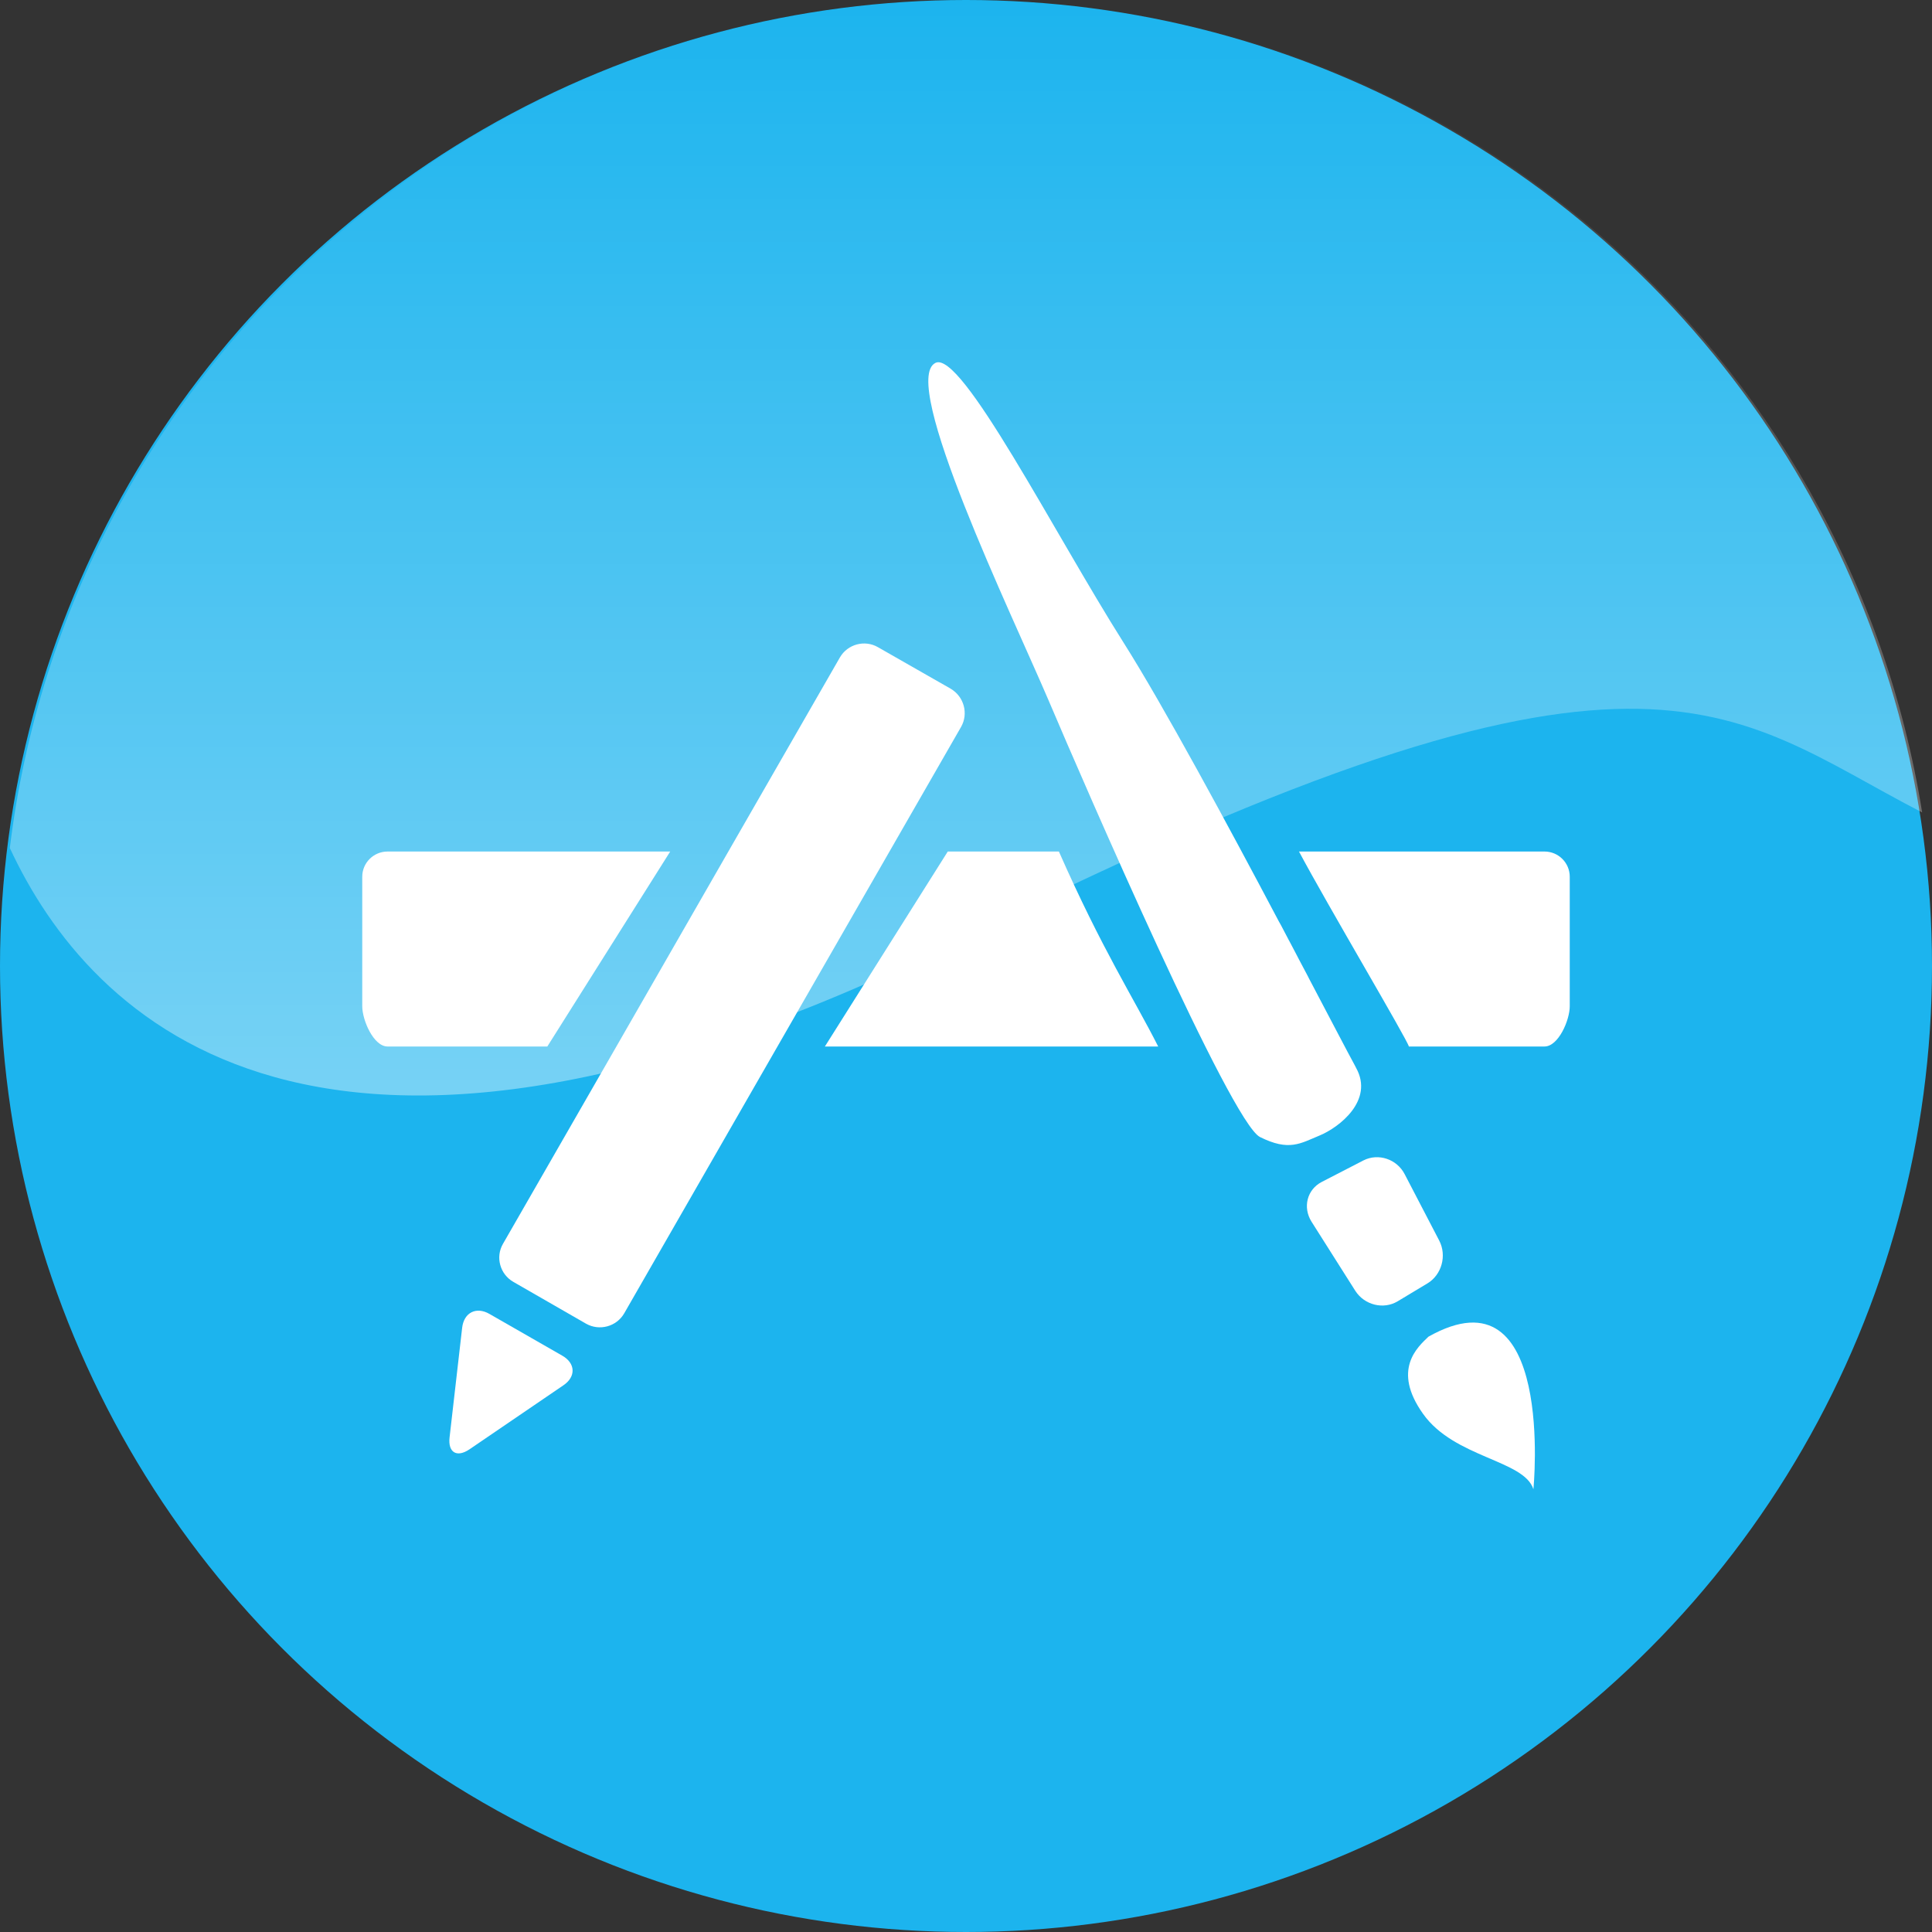 <?xml version="1.0" encoding="iso-8859-1"?>
<!-- Generator: Adobe Illustrator 18.0.0, SVG Export Plug-In . SVG Version: 6.00 Build 0)  -->
<!DOCTYPE svg PUBLIC "-//W3C//DTD SVG 1.1//EN" "http://www.w3.org/Graphics/SVG/1.1/DTD/svg11.dtd">
<svg version="1.1" xmlns="http://www.w3.org/2000/svg" xmlns:xlink="http://www.w3.org/1999/xlink" x="0px" y="0px"
	 viewBox="0 0 48 48" style="enable-background:new 0 0 48 48;" xml:space="preserve">
<rect x="0" y="0" width="48" height="48" fill="#333333" stroke="none"/>
<g id="Layer_47">
	<g>
		<g>
			<circle style="fill:#1CB4EE;" cx="24" cy="24" r="24"/>
			<g>
				<path style="fill:#FFFFFF;" d="M20.867,16.334l-2.771,4.821l-3.051,5.313l-2.549,4.435c-0.191,0.33-0.074,0.755,0.258,0.945
					l1.805,1.038c0.332,0.189,0.758,0.074,0.949-0.256l3.539-6.162l2.289-3.984l2.541-4.423c0.189-0.33,0.074-0.755-0.256-0.949
					l-1.809-1.033C21.484,15.889,21.057,16.004,20.867,16.334z"/>
				<path style="fill:#FFFFFF;" d="M38.373,21.156h-6.1c0.717,1.345,2.685,4.661,2.73,4.844h3.369C38.719,26,39,25.345,39,25v-3.218
					C39,21.437,38.719,21.156,38.373,21.156z"/>
				<path style="fill:#FFFFFF;" d="M23.547,21.156L20.494,26h8.281c-0.6-1.187-1.396-2.414-2.467-4.844H23.547z"/>
				<path style="fill:#FFFFFF;" d="M9.629,26h3.969l3.053-4.844H9.629C9.281,21.156,9,21.437,9,21.782V25
					C9,25.345,9.281,26,9.629,26z"/>
				<path style="fill:#FFFFFF;" d="M11.664,36.008l2.334-1.591c0.314-0.213,0.303-0.547-0.029-0.736l-1.807-1.036
					c-0.33-0.191-0.637-0.035-0.68,0.344l-0.312,2.719C11.125,36.086,11.348,36.221,11.664,36.008z"/>
				<path style="fill:#FFFFFF;" d="M33.66,26.469c-0.17-0.31-0.59-1.118-1.143-2.167c-0.006-0.014-0.012-0.027-0.02-0.041
					c-0.041-0.08-0.086-0.162-0.129-0.244c-0.031-0.06-0.062-0.121-0.096-0.181c-0.027-0.053-0.055-0.105-0.082-0.158
					c-0.049-0.092-0.098-0.185-0.148-0.281c-0.018-0.029-0.031-0.059-0.047-0.088c-0.057-0.107-0.113-0.215-0.17-0.324
					c-0.018-0.031-0.035-0.062-0.053-0.094c-1.271-2.405-2.871-5.366-3.855-6.922c-1.728-2.729-4.033-7.277-4.676-6.953
					c-0.902,0.449,1.887,6.221,2.813,8.39c0.922,2.169,4.527,10.48,5.25,10.843c0.723,0.361,1.002,0.16,1.484-0.039
					c0.484-0.201,1.35-0.869,0.906-1.675C33.686,26.518,33.672,26.492,33.66,26.469z"/>
				<path style="fill:#FFFFFF;" d="M35.756,30.82l-0.859-1.651c-0.195-0.373-0.654-0.525-1.02-0.34l-1.037,0.535
					c-0.365,0.187-0.48,0.63-0.256,0.988l1.088,1.718c0.227,0.355,0.701,0.472,1.053,0.26l0.74-0.445
					C35.82,31.671,35.951,31.193,35.756,30.82z"/>
				<path style="fill:#FFFFFF;" d="M35.49,33.209c-0.271,0.26-0.914,0.822-0.135,1.917c0.777,1.097,2.514,1.146,2.742,1.874
					C38.098,37,38.645,31.431,35.49,33.209z"/>
			</g>
		</g>
		<linearGradient id="SVGID_1_" gradientUnits="userSpaceOnUse" x1="24" y1="27.218" x2="24" y2="7.160383e-005">
			<stop  offset="0" style="stop-color:#FFFFFF"/>
			<stop  offset="1" style="stop-color:#FFFFFF;stop-opacity:0"/>
		</linearGradient>
		<path style="opacity:0.4;fill:url(#SVGID_1_);" d="M24.061,0C11.799,0,1.691,9.197,0.244,21.068
			c1.955,4.213,7.658,10.242,23.816,2.176c16.889-8.432,18.822-5.574,23.695-3.059C45.93,8.742,36.018,0,24.061,0z"/>
	</g>
</g>
<g id="Layer_1">
</g>
</svg>
